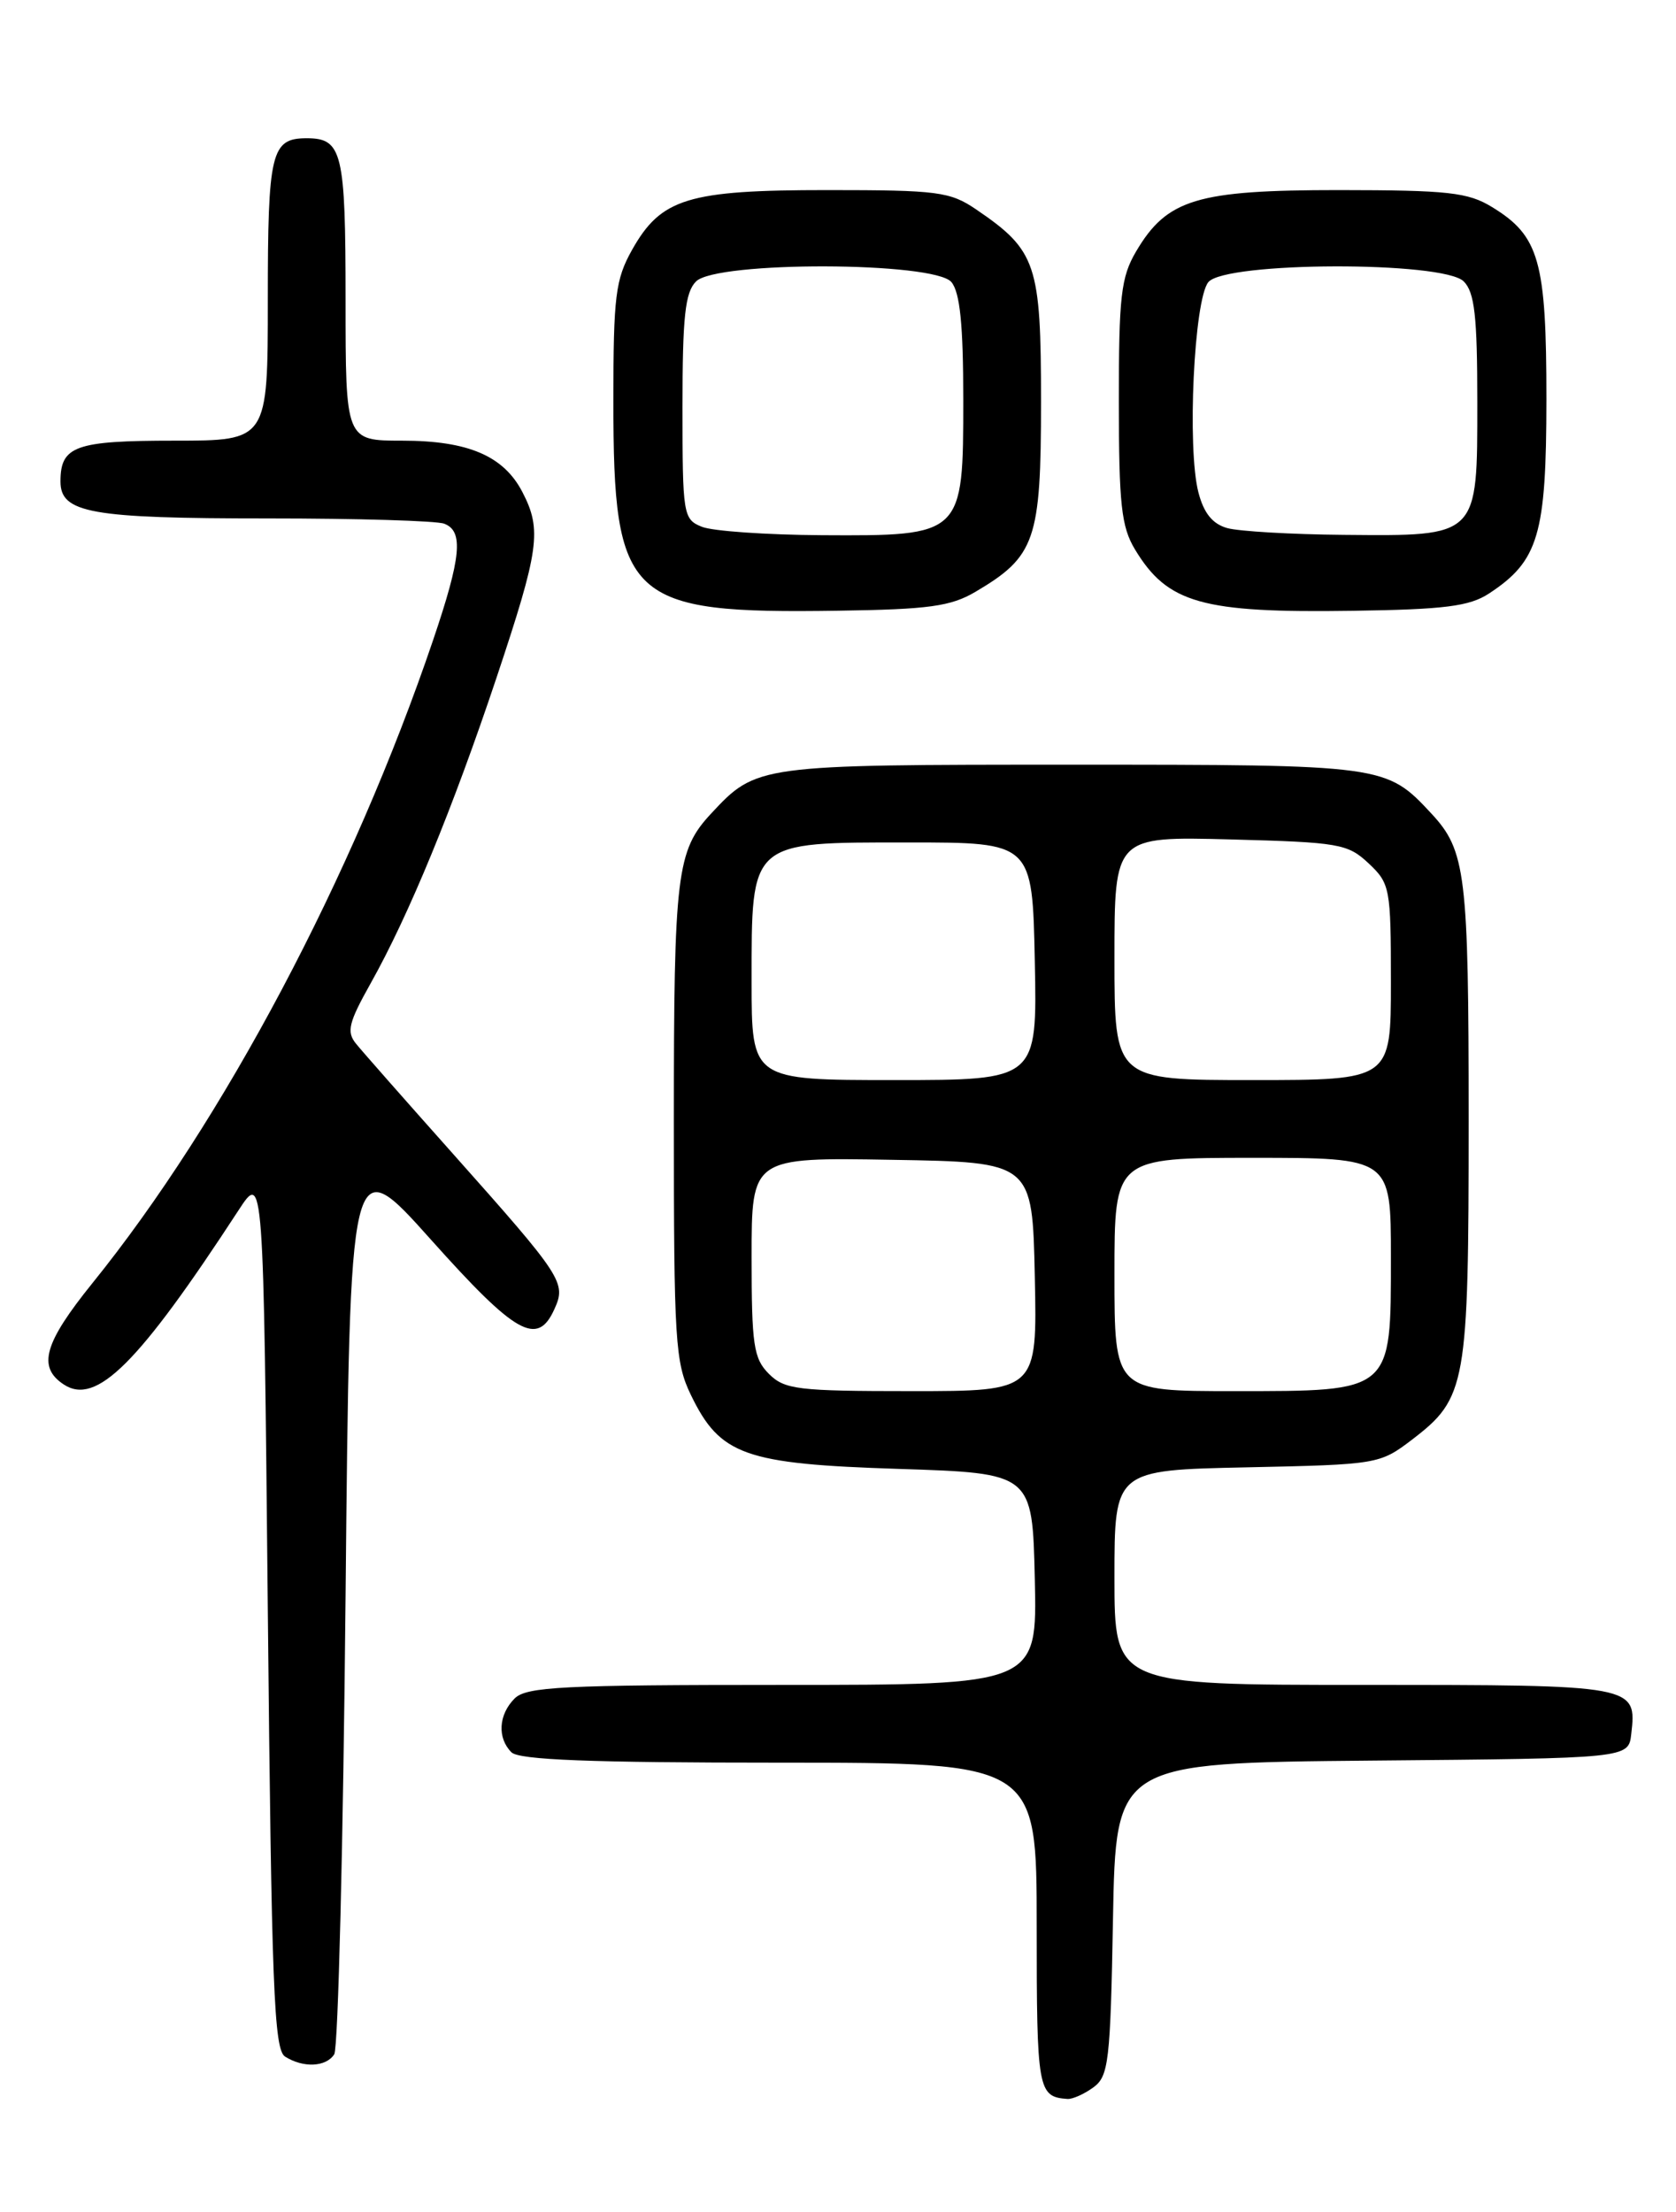 <?xml version="1.0" encoding="UTF-8" standalone="no"?>
<!DOCTYPE svg PUBLIC "-//W3C//DTD SVG 1.1//EN" "http://www.w3.org/Graphics/SVG/1.1/DTD/svg11.dtd" >
<svg xmlns="http://www.w3.org/2000/svg" xmlns:xlink="http://www.w3.org/1999/xlink" version="1.1" viewBox="0 0 194 256">
 <g >
 <path fill="currentColor"
d=" M 126.56 241.58 C 128.33 240.29 128.53 238.61 128.83 222.10 C 129.16 204.03 129.16 204.03 158.83 203.76 C 188.50 203.50 188.50 203.50 188.82 200.69 C 189.47 195.02 189.38 195.00 157.88 195.00 C 129.00 195.00 129.00 195.00 129.00 182.57 C 129.00 170.14 129.00 170.14 144.33 169.82 C 159.47 169.50 159.71 169.46 163.44 166.62 C 169.74 161.80 170.00 160.36 170.00 129.60 C 170.00 101.13 169.67 98.44 165.68 94.15 C 160.44 88.52 160.27 88.50 124.00 88.50 C 87.73 88.50 87.56 88.52 82.32 94.15 C 78.32 98.44 78.00 101.12 78.00 129.75 C 78.00 155.23 78.15 157.69 79.98 161.46 C 83.35 168.42 86.19 169.43 104.00 170.00 C 119.50 170.50 119.50 170.50 119.78 182.75 C 120.06 195.00 120.06 195.00 90.60 195.00 C 65.15 195.00 60.93 195.21 59.57 196.57 C 57.70 198.44 57.54 201.14 59.20 202.80 C 60.08 203.68 68.36 204.00 90.20 204.00 C 120.00 204.00 120.00 204.00 120.00 222.92 C 120.00 241.94 120.13 242.67 123.56 242.92 C 124.14 242.96 125.49 242.36 126.56 241.58 Z  M 38.69 237.75 C 39.14 237.06 39.73 213.21 40.00 184.74 C 40.50 132.98 40.50 132.98 49.90 143.49 C 59.70 154.45 62.20 155.86 64.16 151.54 C 65.57 148.45 65.18 147.85 52.35 133.44 C 46.93 127.36 41.91 121.66 41.20 120.78 C 40.09 119.41 40.36 118.34 42.89 113.83 C 47.31 105.96 52.40 93.60 57.49 78.38 C 62.42 63.60 62.74 61.33 60.48 56.97 C 58.31 52.76 54.19 51.00 46.55 51.00 C 40.00 51.00 40.00 51.00 40.00 34.70 C 40.00 17.60 39.62 16.00 35.50 16.00 C 31.38 16.00 31.00 17.60 31.00 34.70 C 31.00 51.00 31.00 51.00 20.20 51.00 C 8.71 51.00 7.00 51.61 7.00 55.72 C 7.00 59.38 10.49 60.00 30.98 60.00 C 41.35 60.00 50.55 60.27 51.42 60.61 C 53.68 61.47 53.39 64.47 50.14 74.06 C 40.85 101.45 25.88 129.71 10.70 148.50 C 5.09 155.45 4.31 158.21 7.38 160.23 C 11.14 162.71 16.02 157.84 27.61 140.07 C 30.50 135.64 30.50 135.64 31.00 186.36 C 31.43 229.98 31.71 237.21 33.00 238.02 C 35.11 239.35 37.74 239.23 38.69 237.75 Z  M 112.90 68.50 C 119.85 64.40 120.50 62.53 120.50 46.50 C 120.50 30.56 119.97 28.99 113.01 24.25 C 109.97 22.18 108.57 22.00 95.75 22.00 C 79.61 22.00 76.52 22.95 73.16 28.92 C 71.24 32.35 71.00 34.28 71.00 46.42 C 71.00 69.54 72.61 71.04 97.00 70.68 C 107.49 70.53 110.05 70.18 112.90 68.50 Z  M 172.34 68.70 C 178.10 64.92 178.99 61.91 179.00 46.20 C 179.00 30.19 178.18 27.30 172.70 23.96 C 169.92 22.26 167.62 22.01 154.98 22.00 C 138.53 22.00 135.08 23.04 131.50 29.11 C 129.76 32.07 129.50 34.29 129.51 46.50 C 129.51 58.37 129.80 60.97 131.37 63.58 C 135.14 69.83 139.13 70.95 156.55 70.69 C 167.21 70.54 170.09 70.17 172.34 68.70 Z  M 89.00 159.00 C 87.23 157.23 87.00 155.67 87.00 145.48 C 87.00 133.95 87.00 133.95 103.25 134.23 C 119.50 134.50 119.50 134.50 119.78 147.75 C 120.06 161.00 120.06 161.00 105.53 161.00 C 92.33 161.00 90.82 160.82 89.00 159.00 Z  M 129.00 147.50 C 129.00 134.00 129.00 134.00 145.00 134.00 C 161.00 134.00 161.00 134.00 161.00 145.46 C 161.00 161.20 161.23 161.00 142.81 161.00 C 129.00 161.00 129.00 161.00 129.00 147.50 Z  M 87.00 113.61 C 87.00 97.23 86.70 97.50 105.16 97.50 C 119.50 97.50 119.50 97.50 119.78 111.25 C 120.06 125.00 120.06 125.00 103.53 125.00 C 87.00 125.00 87.00 125.00 87.00 113.61 Z  M 129.00 110.90 C 129.00 96.80 129.00 96.80 142.42 97.15 C 155.01 97.48 156.00 97.65 158.42 99.92 C 160.90 102.25 161.00 102.79 161.00 113.67 C 161.00 125.00 161.00 125.00 145.00 125.00 C 129.00 125.00 129.00 125.00 129.00 110.90 Z  M 81.25 60.97 C 79.08 60.10 79.00 59.61 79.00 47.10 C 79.00 36.65 79.30 33.84 80.57 32.57 C 82.95 30.20 108.15 30.27 110.13 32.65 C 111.12 33.85 111.50 37.60 111.50 46.24 C 111.50 62.00 111.47 62.03 95.14 61.94 C 88.74 61.90 82.49 61.47 81.25 60.97 Z  M 142.06 61.12 C 140.35 60.64 139.34 59.39 138.72 56.99 C 137.39 51.89 138.21 34.65 139.87 32.65 C 141.85 30.27 167.06 30.20 169.43 32.57 C 170.69 33.83 171.00 36.60 171.00 46.51 C 171.00 62.24 171.20 62.04 155.53 61.90 C 149.46 61.85 143.40 61.49 142.06 61.12 Z "/>
</g>
</svg>